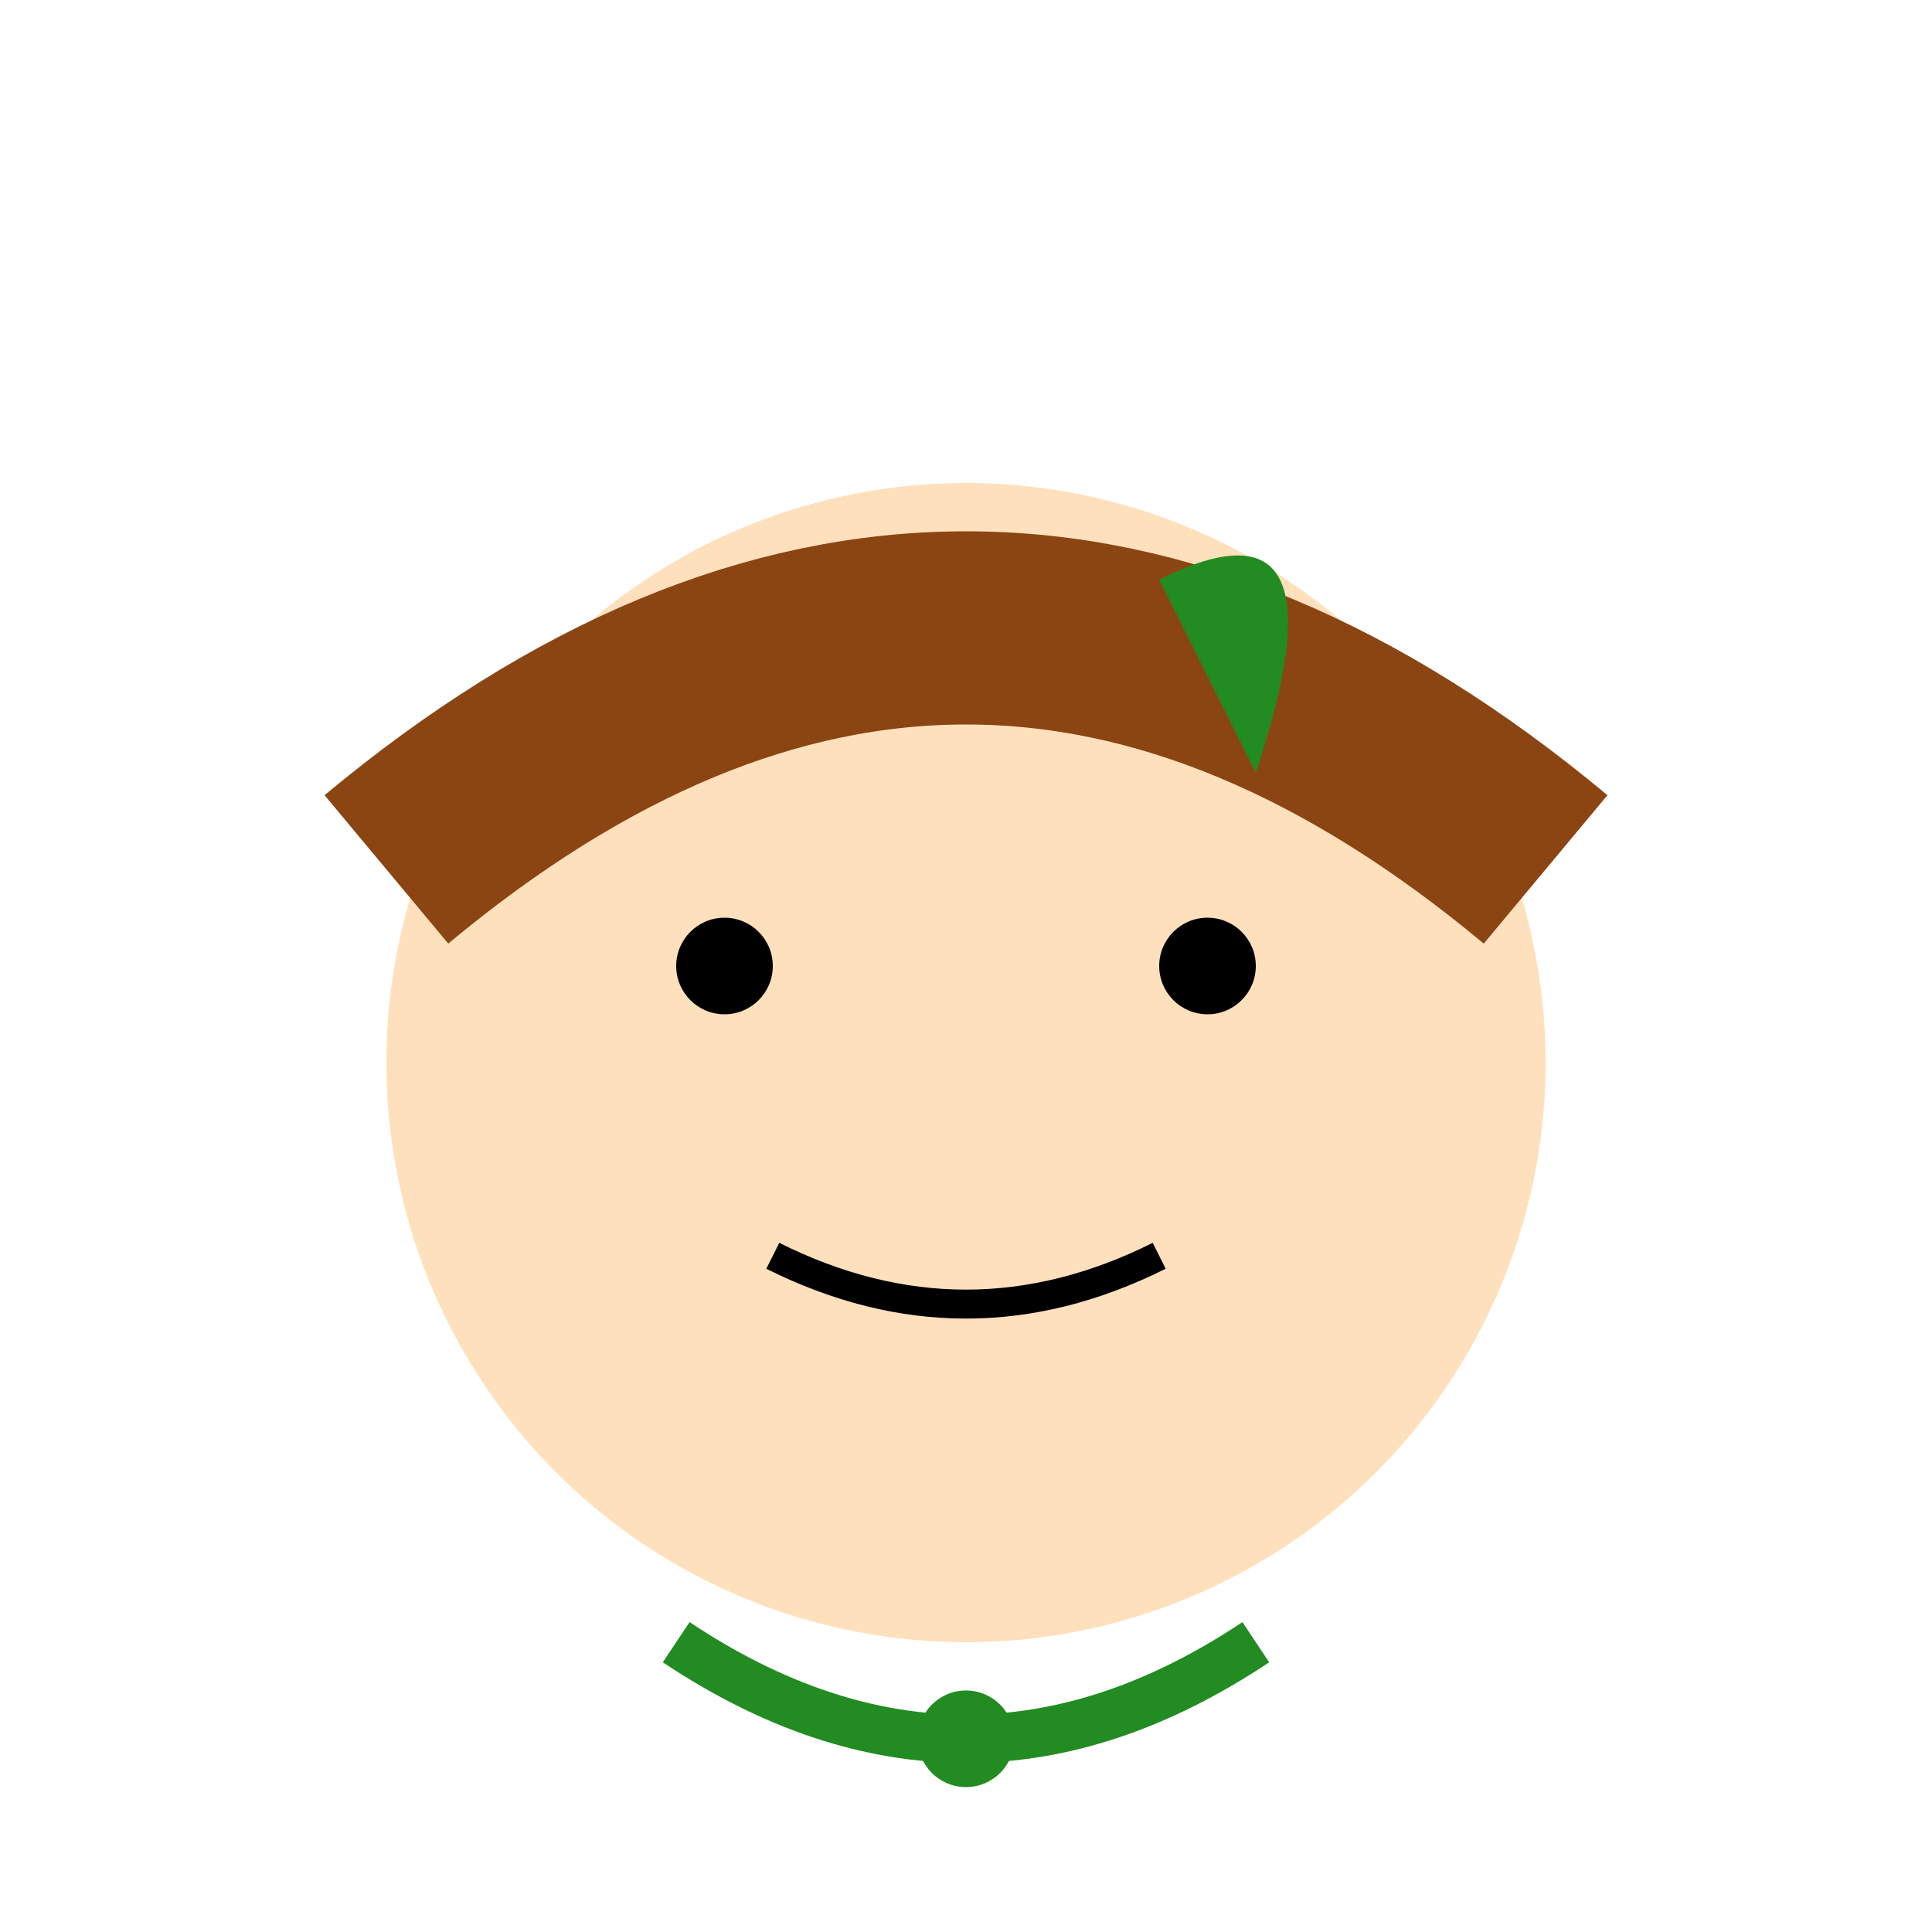 <?xml version="1.0" encoding="UTF-8"?>
<svg width="200" height="200" viewBox="0 0 200 200" fill="none" xmlns="http://www.w3.org/2000/svg">
  <!-- Head -->
  <circle cx="100" cy="110" r="60" fill="#FFE0BD"/>
  <!-- Hair -->
  <path d="M40 90 Q100 40 160 90" stroke="#8B4513" stroke-width="20"/>
  <!-- Leaf in Hair -->
  <path d="M120 60 Q140 50 130 80" fill="#228B22"/>
  <!-- Eyes -->
  <circle cx="75" cy="100" r="5" fill="#000000"/>
  <circle cx="125" cy="100" r="5" fill="#000000"/>
  <!-- Mouth -->
  <path d="M80 130 Q100 140 120 130" stroke="#000000" stroke-width="3" fill="none"/>
  <!-- Necklace -->
  <path d="M70 170 Q100 190 130 170" stroke="#228B22" stroke-width="5"/>
  <circle cx="100" cy="180" r="5" fill="#228B22"/>
</svg> 